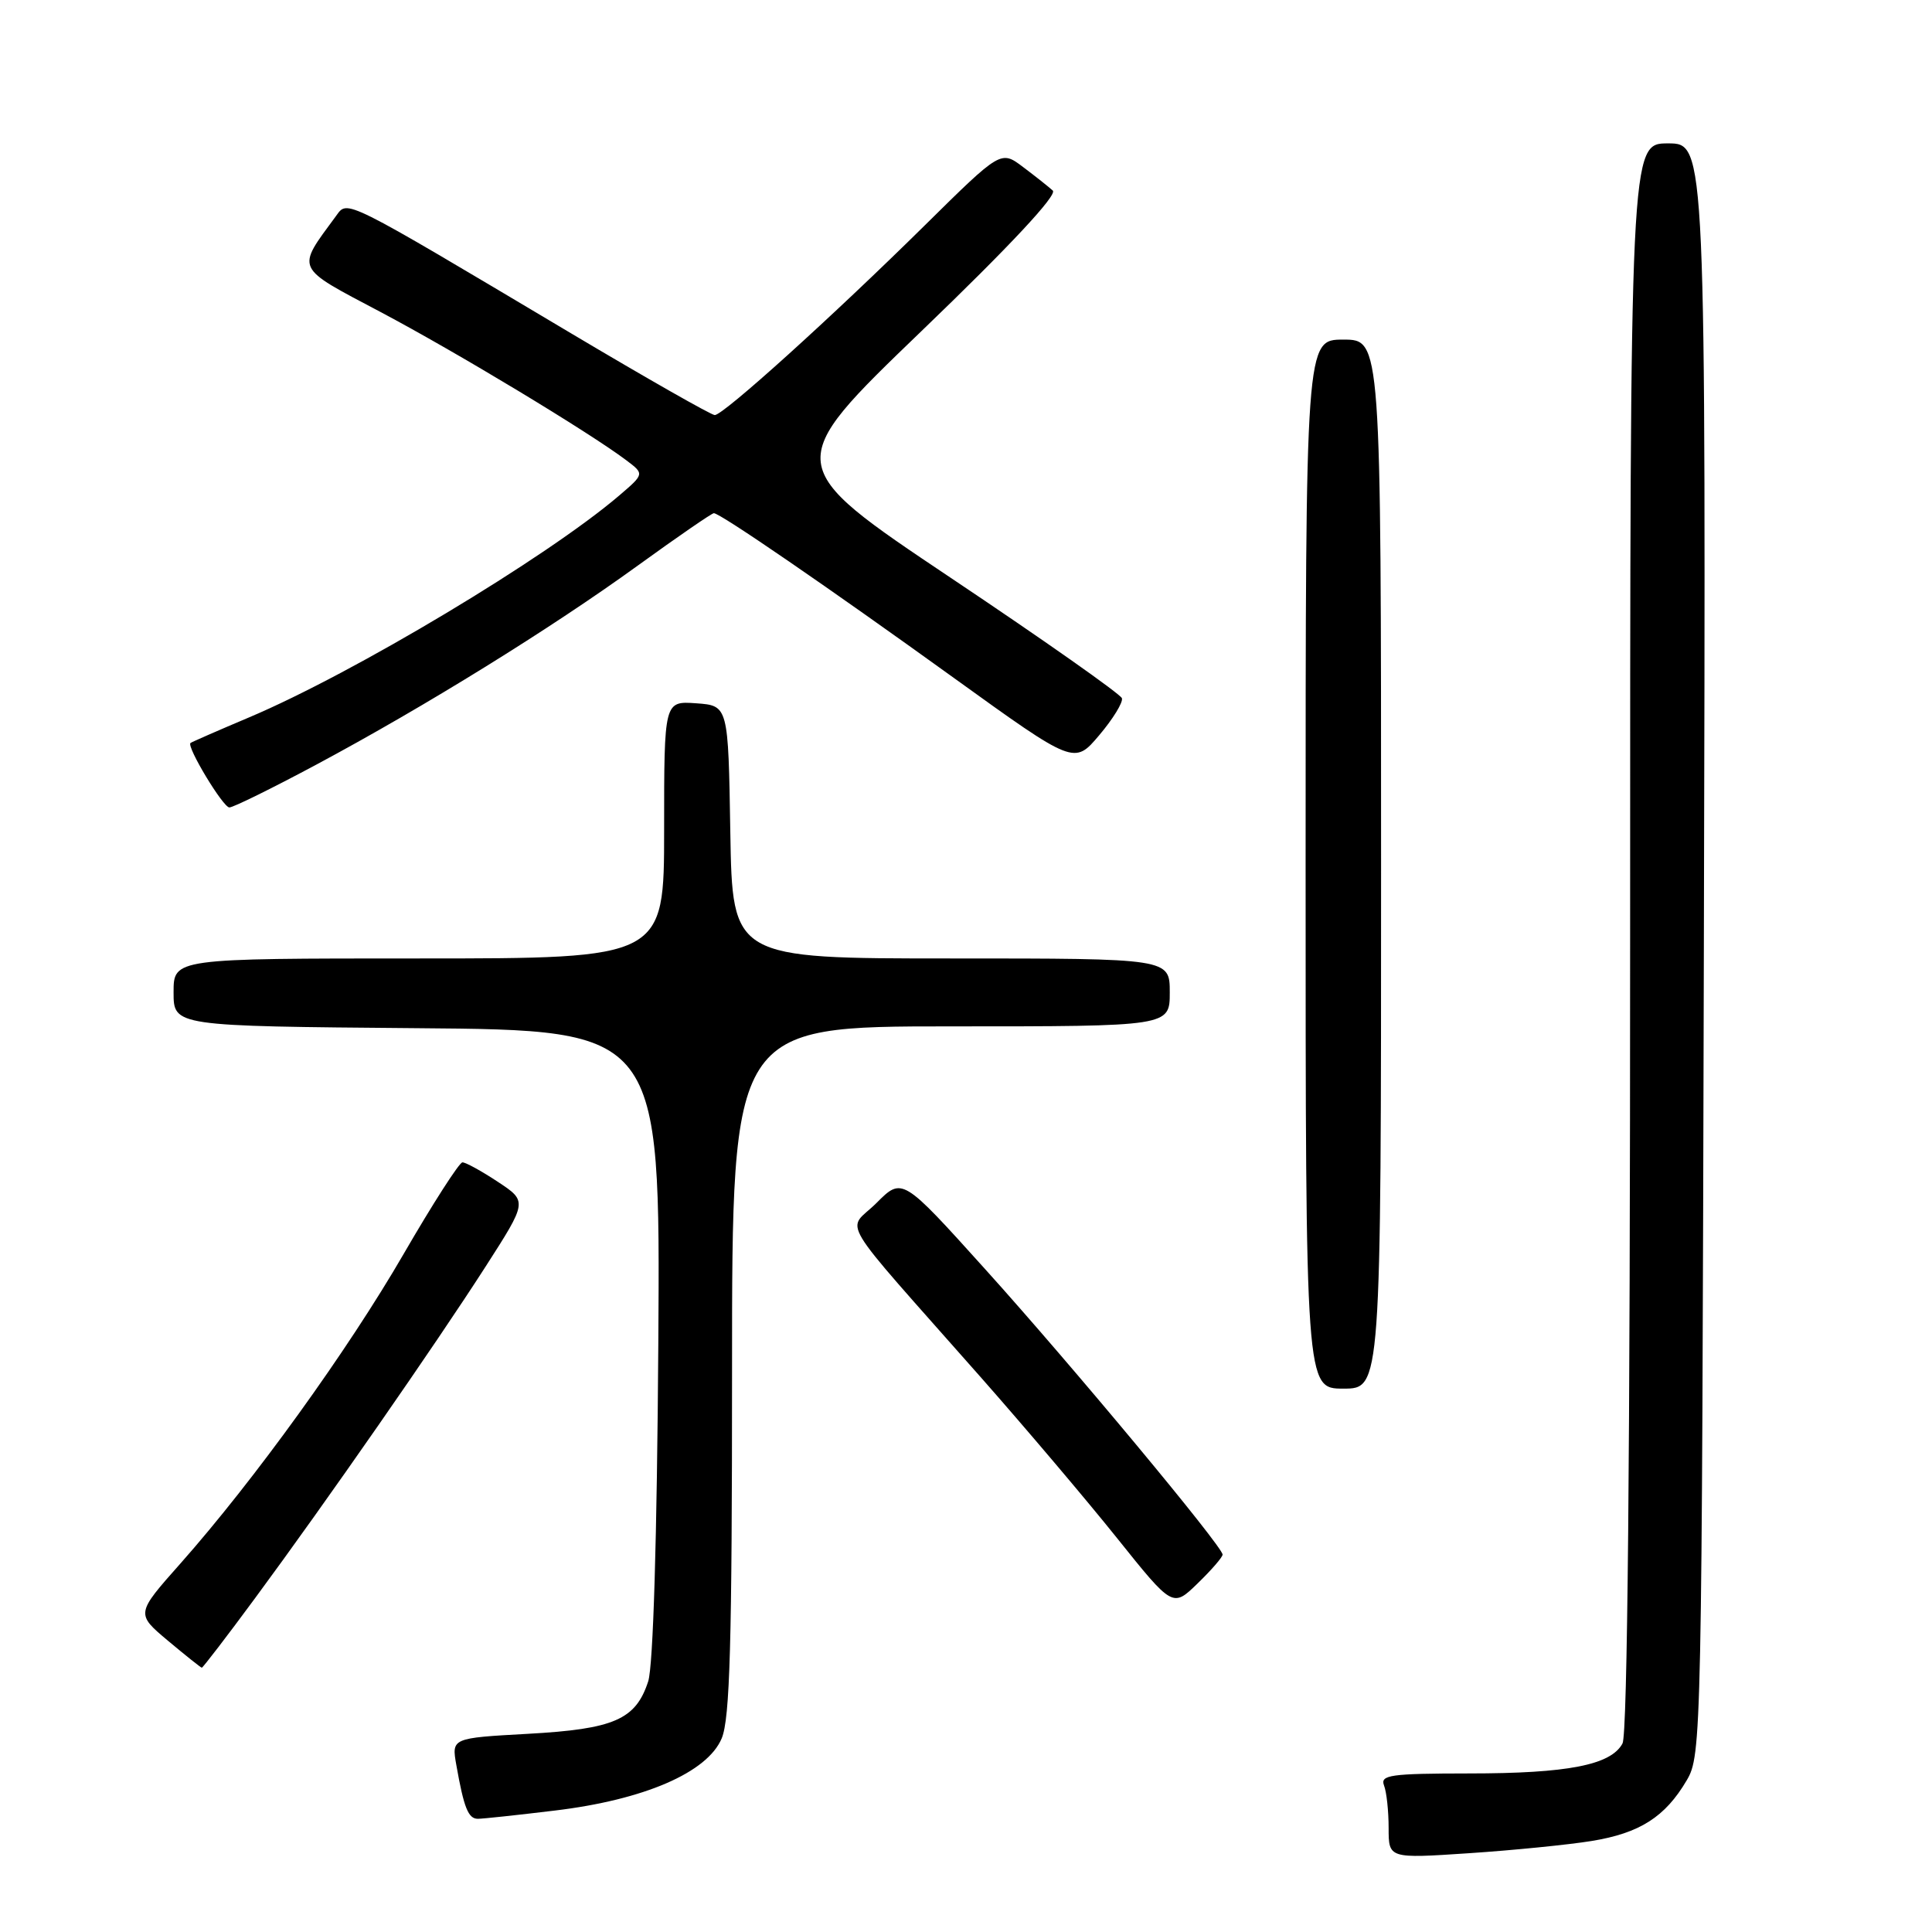<?xml version="1.0" encoding="UTF-8" standalone="no"?>
<!DOCTYPE svg PUBLIC "-//W3C//DTD SVG 1.1//EN" "http://www.w3.org/Graphics/SVG/1.1/DTD/svg11.dtd" >
<svg xmlns="http://www.w3.org/2000/svg" xmlns:xlink="http://www.w3.org/1999/xlink" version="1.1" viewBox="0 0 256 256">
 <g >
 <path fill="currentColor"
d=" M 210.90 243.94 C 217.28 242.90 220.64 240.76 223.50 235.90 C 225.46 232.57 225.51 230.45 225.77 125.75 C 226.04 19.00 226.04 19.00 221.02 19.00 C 216.00 19.00 216.00 19.00 216.00 124.07 C 216.00 193.01 215.65 229.78 214.99 231.02 C 213.46 233.87 207.75 234.99 194.64 234.99 C 184.24 235.00 182.86 235.19 183.39 236.58 C 183.73 237.45 184.00 239.99 184.00 242.22 C 184.00 246.27 184.00 246.27 194.65 245.56 C 200.51 245.17 207.82 244.44 210.90 243.94 Z  M 73.50 239.91 C 85.36 238.49 93.74 234.86 95.63 230.34 C 96.72 227.73 97.00 217.77 97.00 181.53 C 97.00 136.00 97.00 136.00 126.00 136.00 C 155.00 136.00 155.00 136.00 155.00 131.50 C 155.00 127.00 155.00 127.00 126.02 127.00 C 97.05 127.00 97.05 127.00 96.77 110.25 C 96.50 93.50 96.50 93.50 92.25 93.19 C 88.00 92.89 88.00 92.89 88.00 109.94 C 88.00 127.00 88.00 127.00 55.50 127.00 C 23.00 127.00 23.00 127.00 23.00 131.49 C 23.00 135.97 23.00 135.97 55.25 136.24 C 87.50 136.50 87.50 136.50 87.23 178.00 C 87.06 203.92 86.55 220.73 85.89 222.79 C 84.24 227.86 81.37 229.11 69.95 229.74 C 59.83 230.30 59.83 230.30 60.47 233.90 C 61.47 239.56 62.05 241.00 63.32 241.00 C 63.97 241.00 68.55 240.51 73.50 239.91 Z  M 33.81 211.75 C 43.28 198.92 57.70 178.17 64.33 167.85 C 69.89 159.19 69.89 159.19 65.97 156.60 C 63.81 155.17 61.70 154.01 61.27 154.02 C 60.85 154.04 57.35 159.48 53.50 166.13 C 46.08 178.95 33.68 196.14 23.91 207.17 C 18.00 213.83 18.00 213.83 22.25 217.40 C 24.59 219.36 26.61 220.97 26.74 220.98 C 26.87 220.99 30.06 216.84 33.81 211.75 Z  M 162.00 205.99 C 162.00 204.92 141.97 180.84 130.52 168.15 C 119.55 155.98 119.55 155.98 116.13 159.41 C 112.20 163.33 110.38 160.31 130.06 182.61 C 135.86 189.19 143.94 198.72 148.00 203.79 C 155.39 213.02 155.39 213.02 158.69 209.81 C 160.51 208.05 162.00 206.33 162.00 205.99 Z  M 183.00 114.50 C 183.00 45.00 183.00 45.00 178.00 45.00 C 173.00 45.00 173.00 45.00 173.00 114.50 C 173.00 184.00 173.00 184.00 178.00 184.00 C 183.00 184.00 183.00 184.00 183.00 114.50 Z  M 41.89 101.33 C 56.26 93.64 73.00 83.28 84.54 74.92 C 89.79 71.12 94.32 68.00 94.59 68.00 C 95.43 68.00 109.67 77.77 126.42 89.85 C 142.35 101.33 142.35 101.33 145.66 97.41 C 147.48 95.26 148.83 93.06 148.66 92.52 C 148.49 91.98 138.29 84.80 126.00 76.58 C 103.66 61.62 103.66 61.62 122.08 43.89 C 133.81 32.61 140.14 25.83 139.50 25.25 C 138.95 24.75 137.18 23.35 135.56 22.13 C 132.62 19.91 132.62 19.91 122.56 29.84 C 110.24 42.00 95.85 55.00 94.71 55.00 C 94.25 55.00 85.69 50.13 75.69 44.18 C 45.09 25.97 46.11 26.48 44.51 28.64 C 39.22 35.84 38.96 35.28 50.42 41.34 C 60.49 46.67 78.05 57.27 82.99 60.99 C 85.39 62.80 85.39 62.80 82.06 65.65 C 72.43 73.88 46.87 89.20 33.00 95.06 C 28.88 96.80 25.39 98.33 25.24 98.45 C 24.70 98.94 29.55 106.98 30.39 106.99 C 30.89 107.00 36.06 104.45 41.89 101.33 Z "/>
</g>
</svg>